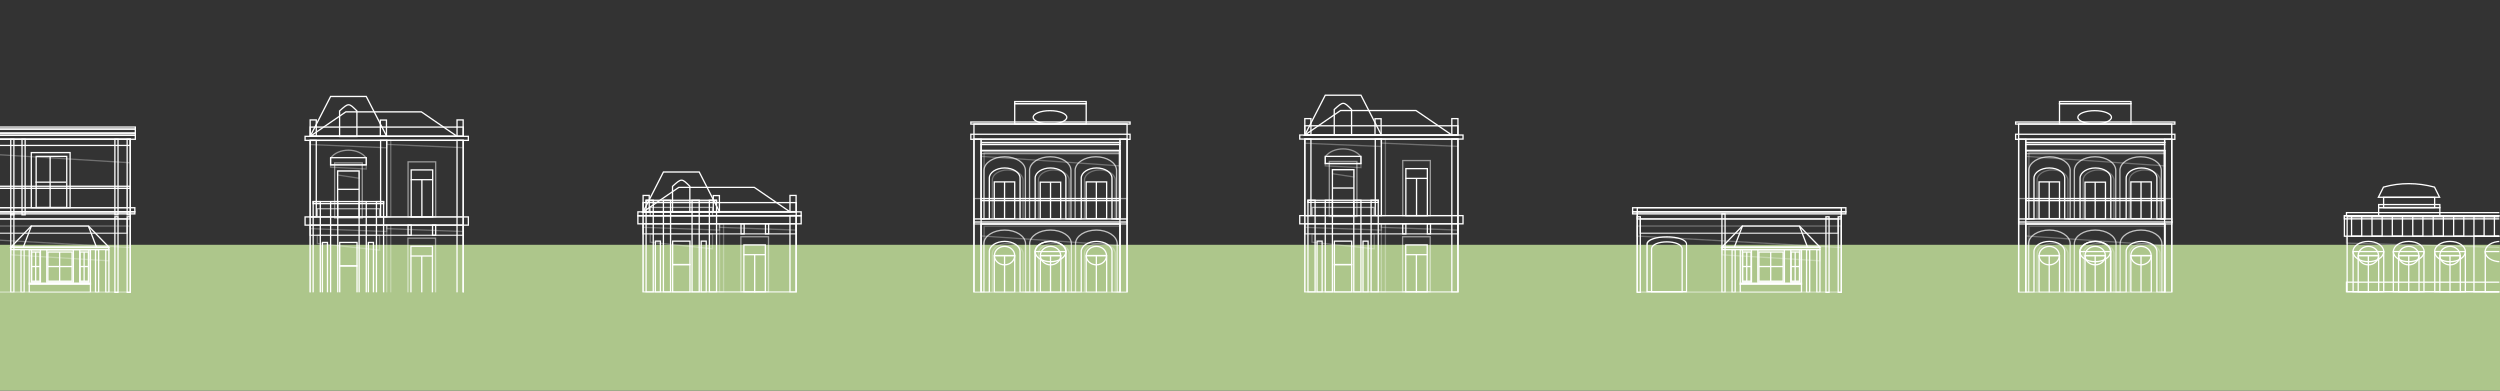 <?xml version="1.0" encoding="utf-8"?>
<!-- Generator: Adobe Illustrator 23.1.0, SVG Export Plug-In . SVG Version: 6.00 Build 0)  -->
<svg version="1.1" id="Layer_1" xmlns="http://www.w3.org/2000/svg" xmlns:xlink="http://www.w3.org/1999/xlink" x="0px" y="0px"
	 viewBox="0 0 1920 300" enable-background="new 0 0 1920 300" xml:space="preserve">
<rect x="0" y="0" width="1920" height="300" fill="#333333" stroke="none"/>
<rect x="0" y="188" fill="#ADC68B" width="1920" height="112"/>
<g>
	<defs>
		<rect id="SVGID_1_" x="0" y="-175.5" width="1919.5" height="400"/>
	</defs>
	<clipPath id="SVGID_2_">
		<use xlink:href="#SVGID_1_"  overflow="visible"/>
	</clipPath>
	<g clip-path="url(#SVGID_2_)">
		<rect x="748" y="107" fill="none" stroke="#FFFFFF" stroke-miterlimit="10" width="117.6" height="117.6"/>
		<path opacity="0.3" fill="none" stroke="#FFFFFF" stroke-miterlimit="10" d="M860.1,168.1v-50.9H755.8v50.9h6.3v-29.8
			c0-4.3,5.3-7.8,11.8-7.8c6.5,0,11.8,3.5,11.8,7.8v29.8h11.8v-29.8c0-4.3,5.3-7.8,11.8-7.8s11.8,3.5,11.8,7.8v29.8h11.8v-29.8
			c0-4.3,5.3-7.8,11.8-7.8s11.8,3.5,11.8,7.8v29.8H860.1z"/>
		<path fill="none" stroke="#FFFFFF" stroke-miterlimit="10" d="M753.5,115.6v52.5h6.3v-31.3c0-4.3,5.3-7.8,11.8-7.8
			s11.8,3.5,11.8,7.8v31.3H795v-31.3c0-4.3,5.3-7.8,11.8-7.8s11.8,3.5,11.8,7.8v31.3h11.8v-31.3c0-4.3,5.3-7.8,11.8-7.8
			c6.5,0,11.8,3.5,11.8,7.8v31.3h6.3v-52.5H753.5z"/>
		<g>
			<rect x="795" y="193.2" fill="none" stroke="#FFFFFF" stroke-miterlimit="10" width="23.5" height="31.3"/>
			<ellipse fill="none" stroke="#FFFFFF" stroke-miterlimit="10" cx="806.8" cy="193.2" rx="11.8" ry="7.8"/>
			<g>
				<rect x="799" y="196.3" fill="none" stroke="#FFFFFF" stroke-miterlimit="10" width="15.7" height="28.2"/>
				<ellipse fill="none" stroke="#FFFFFF" stroke-miterlimit="10" cx="806.8" cy="196.3" rx="7.8" ry="7.1"/>
				<line fill="none" stroke="#FFFFFF" stroke-miterlimit="10" x1="799" y1="196.3" x2="814.6" y2="196.3"/>
				<line fill="none" stroke="#FFFFFF" stroke-miterlimit="10" x1="806.8" y1="196.7" x2="806.8" y2="224.6"/>
			</g>
		</g>
		<rect x="748" y="107" fill="none" stroke="#FFFFFF" stroke-miterlimit="10" width="5.5" height="117.6"/>
		<rect x="860.1" y="107" fill="none" stroke="#FFFFFF" stroke-miterlimit="10" width="5.5" height="117.6"/>
		<rect x="748" y="168.1" opacity="0.8" fill="none" stroke="#FFFFFF" stroke-miterlimit="10" width="117.6" height="3.9"/>
		<line fill="none" stroke="#FFFFFF" stroke-miterlimit="10" x1="748" y1="170.5" x2="866.3" y2="170.5"/>
		<g>
			<rect x="753.5" y="107.1" opacity="0.8" fill="none" stroke="#FFFFFF" stroke-miterlimit="10" width="106.7" height="3.9"/>
			<line fill="none" stroke="#FFFFFF" stroke-miterlimit="10" x1="753.5" y1="109.4" x2="860.8" y2="109.4"/>
		</g>
		<path opacity="0.3" fill="none" stroke="#FFFFFF" stroke-miterlimit="10" d="M860.1,224.6v-50.9H755.8v50.9h6.3v-29.8
			c0-4.3,5.3-7.8,11.8-7.8c6.5,0,11.8,3.5,11.8,7.8v29.8h11.8v-29.8c0-4.3,5.3-7.8,11.8-7.8s11.8,3.5,11.8,7.8v29.8h11.8v-29.8
			c0-4.3,5.3-7.8,11.8-7.8s11.8,3.5,11.8,7.8v29.8H860.1z"/>
		<g>
			<rect x="834.2" y="196.3" fill="none" stroke="#FFFFFF" stroke-miterlimit="10" width="15.7" height="28.2"/>
			<ellipse fill="none" stroke="#FFFFFF" stroke-miterlimit="10" cx="842" cy="196.3" rx="7.8" ry="7.1"/>
			<line fill="none" stroke="#FFFFFF" stroke-miterlimit="10" x1="834.2" y1="196.3" x2="849.8" y2="196.3"/>
			<line fill="none" stroke="#FFFFFF" stroke-miterlimit="10" x1="842" y1="196.7" x2="842" y2="224.6"/>
		</g>
		<path fill="none" stroke="#FFFFFF" stroke-miterlimit="10" d="M753.5,172v52.5h6.3v-31.3c0-4.3,5.3-7.8,11.8-7.8
			s11.8,3.5,11.8,7.8v31.3H795v-31.3c0-4.3,5.3-7.8,11.8-7.8s11.8,3.5,11.8,7.8v31.3h11.8v-31.3c0-4.3,5.3-7.8,11.8-7.8
			c6.5,0,11.8,3.5,11.8,7.8v31.3h6.3V172H753.5z"/>
		<polygon opacity="0.3" fill="none" stroke="#FFFFFF" stroke-miterlimit="10" points="860.1,188.5 753.5,181.2 753.5,172 
			860.1,172 		"/>
		<polygon opacity="0.3" fill="none" stroke="#FFFFFF" stroke-miterlimit="10" points="860.1,127.4 753.5,120.1 753.5,110.9 
			860.1,110.9 		"/>
		<path opacity="0.7" fill="none" stroke="#FFFFFF" stroke-miterlimit="10" d="M753.5,172v52.5h2.1v-37.6h0
			c0.3-5.7,7.3-10.2,16-10.2s15.7,4.5,16,10.2h0v37.6h3.2v-37.6h0c0.3-5.7,7.3-10.2,16-10.2s15.7,4.5,16,10.2h0v37.6h3.2v-37.6h0
			c0.3-5.7,7.3-10.2,16-10.2c8.6,0,15.7,4.5,16,10.2h0v37.6h2.1V172H753.5z"/>
		<g>
			<rect x="763.6" y="196.3" fill="none" stroke="#FFFFFF" stroke-miterlimit="10" width="15.7" height="28.2"/>
			<ellipse fill="none" stroke="#FFFFFF" stroke-miterlimit="10" cx="771.5" cy="196.3" rx="7.8" ry="7.1"/>
			<line fill="none" stroke="#FFFFFF" stroke-miterlimit="10" x1="763.6" y1="196.3" x2="779.3" y2="196.3"/>
			<line fill="none" stroke="#FFFFFF" stroke-miterlimit="10" x1="771.5" y1="196.7" x2="771.5" y2="224.6"/>
		</g>
		<g>
			<rect x="798.9" y="139.9" fill="none" stroke="#FFFFFF" stroke-miterlimit="10" width="15.7" height="28.2"/>
			<line fill="none" stroke="#FFFFFF" stroke-miterlimit="10" x1="806.8" y1="139.9" x2="806.8" y2="168.1"/>
		</g>
		<g>
			<rect x="834.2" y="139.7" fill="none" stroke="#FFFFFF" stroke-miterlimit="10" width="15.7" height="28.2"/>
			<line fill="none" stroke="#FFFFFF" stroke-miterlimit="10" x1="842" y1="139.7" x2="842" y2="167.9"/>
		</g>
		<g>
			<rect x="763.6" y="139.7" fill="none" stroke="#FFFFFF" stroke-miterlimit="10" width="15.7" height="28.2"/>
			<line fill="none" stroke="#FFFFFF" stroke-miterlimit="10" x1="771.5" y1="139.7" x2="771.5" y2="167.9"/>
		</g>
		<rect x="748" y="152.5" opacity="0.5" fill="none" stroke="#FFFFFF" stroke-miterlimit="10" width="117.6" height="15.7"/>
		<path fill="none" stroke="#FFFFFF" stroke-miterlimit="10" d="M807.5,166.2"/>
		<rect x="753.5" y="152.5" fill="none" stroke="#FFFFFF" stroke-miterlimit="10" width="106.6" height="1.6"/>
		<rect x="753.5" y="110.9" fill="none" stroke="#FFFFFF" stroke-miterlimit="10" width="106.6" height="4.7"/>
		<path opacity="0.7" fill="none" stroke="#FFFFFF" stroke-miterlimit="10" d="M753.6,115.7v52.5h2.1v-37.6h0
			c0.3-5.7,7.3-10.2,15.9-10.2c8.6,0,15.6,4.5,15.9,10.2h0v37.6h3.2v-37.6h0c0.3-5.7,7.3-10.2,15.9-10.2s15.6,4.5,15.9,10.2h0v37.6
			h3.2v-37.6h0c0.3-5.7,7.3-10.2,15.9-10.2c8.6,0,15.6,4.5,15.9,10.2h0v37.6h2.1v-52.5H753.6z"/>
		<rect x="753.5" y="115.6" opacity="0.5" fill="none" stroke="#FFFFFF" stroke-miterlimit="10" width="106.6" height="2.4"/>
		<rect x="748" y="95.2" fill="none" stroke="#FFFFFF" stroke-miterlimit="10" width="117.6" height="11.8"/>
		<rect x="745.6" y="103.1" fill="none" stroke="#FFFFFF" stroke-miterlimit="10" width="122.3" height="3.9"/>
		<rect x="745.6" y="93.7" fill="none" stroke="#FFFFFF" stroke-miterlimit="10" width="122.3" height="1.6"/>
		<g>
			<rect x="779.3" y="79.6" fill="none" stroke="#FFFFFF" stroke-miterlimit="10" width="54.9" height="15.7"/>
			<rect x="779.3" y="78" fill="none" stroke="#FFFFFF" stroke-miterlimit="10" width="54.9" height="1.6"/>
		</g>
		<ellipse fill="none" stroke="#FFFFFF" stroke-miterlimit="10" cx="806.4" cy="90.1" rx="12.9" ry="5.1"/>
	</g>
	<g clip-path="url(#SVGID_2_)">
		
			<rect x="-59.8" y="103.9" transform="matrix(-1 -4.489887e-11 4.489887e-11 -1 44.142 210.857)" fill="none" stroke="#FFFFFF" stroke-miterlimit="10" width="163.8" height="3.1"/>
		
			<rect x="-56.7" y="107" transform="matrix(-1 -4.491175e-11 4.491175e-11 -1 43.358 331.548)" fill="none" stroke="#FFFFFF" stroke-miterlimit="10" width="156.7" height="117.6"/>
		
			<rect x="-59.8" y="102.3" transform="matrix(-1 -4.489887e-11 4.489887e-11 -1 44.142 206.155)" fill="none" stroke="#FFFFFF" stroke-miterlimit="10" width="163.8" height="1.6"/>
		
			<rect x="-59.8" y="99.2" transform="matrix(-1 -4.489887e-11 4.489887e-11 -1 44.142 201.453)" fill="none" stroke="#FFFFFF" stroke-miterlimit="10" width="163.8" height="3.1"/>
		
			<rect x="-59.8" y="97.6" transform="matrix(-1 -4.489887e-11 4.489887e-11 -1 44.142 196.751)" fill="none" stroke="#FFFFFF" stroke-miterlimit="10" width="163.8" height="1.6"/>
		<g>
			<path fill="#FFFFFF" d="M-34,182.4c8.4,0,14.7,2.2,14.7,5.1v36h-29.3v-36C-48.6,184.7-42.3,182.4-34,182.4 M-34,181.4
				c-7.8,0-15.7,2-15.7,6.1v37h31.3v-37C-18.3,183.5-26.1,181.4-34,181.4L-34,181.4z"/>
		</g>
		<path fill="none" stroke="#FFFFFF" stroke-miterlimit="10" d="M-22.2,191.3c0-7.4-23.5-7.4-23.5,0v33.3h23.5V191.3z"/>
		<polygon opacity="0.3" fill="none" stroke="#FFFFFF" stroke-miterlimit="10" points="100,190.1 -56.7,181.3 -56.7,173.6 
			100,173.6 		"/>
		
			<rect x="22.5" y="191.6" transform="matrix(-1 -4.483448e-11 4.483448e-11 -1 91.948 416.188)" fill="none" stroke="#FFFFFF" stroke-miterlimit="10" width="47" height="32.9"/>
		
			<rect x="24" y="191.7" transform="matrix(-1 -4.478075e-11 4.478075e-11 -1 55.047 408.451)" fill="none" stroke="#FFFFFF" stroke-miterlimit="10" width="7" height="25"/>
		
			<rect x="24.3" y="193.5" transform="matrix(-1 -4.560009e-11 4.560009e-11 -1 55.024 409.46)" fill="none" stroke="#FFFFFF" stroke-miterlimit="10" width="6.4" height="22.4"/>
		<line fill="none" stroke="#FFFFFF" stroke-miterlimit="10" x1="30.7" y1="204.7" x2="24.3" y2="204.7"/>
		<line fill="none" stroke="#FFFFFF" stroke-miterlimit="10" x1="27.4" y1="193.5" x2="27.4" y2="215.9"/>
		
			<rect x="61.2" y="191.7" transform="matrix(-1 -4.504098e-11 4.504098e-11 -1 129.432 408.451)" fill="none" stroke="#FFFFFF" stroke-miterlimit="10" width="7" height="25"/>
		
			<rect x="61.5" y="193.5" transform="matrix(-1 -4.531498e-11 4.531498e-11 -1 129.41 409.46)" fill="none" stroke="#FFFFFF" stroke-miterlimit="10" width="6.4" height="22.4"/>
		<line fill="none" stroke="#FFFFFF" stroke-miterlimit="10" x1="67.9" y1="204.7" x2="61.5" y2="204.7"/>
		<line fill="none" stroke="#FFFFFF" stroke-miterlimit="10" x1="64.6" y1="193.5" x2="64.6" y2="215.9"/>
		
			<rect x="35.9" y="191.7" transform="matrix(-1 -4.499213e-11 4.499213e-11 -1 92.24 408.451)" fill="none" stroke="#FFFFFF" stroke-miterlimit="10" width="20.4" height="25"/>
		
			<rect x="36.8" y="193.5" transform="matrix(-1 -4.465862e-11 4.465862e-11 -1 92.173 409.46)" fill="none" stroke="#FFFFFF" stroke-miterlimit="10" width="18.6" height="22.4"/>
		<line fill="none" stroke="#FFFFFF" stroke-miterlimit="10" x1="55.4" y1="204.7" x2="36.8" y2="204.7"/>
		<line fill="none" stroke="#FFFFFF" stroke-miterlimit="10" x1="45.8" y1="193.5" x2="45.8" y2="215.9"/>
		
			<rect x="-56.7" y="166.6" transform="matrix(-1 -4.642032e-11 4.642032e-11 -1 -111.032 391.11)" fill="none" stroke="#FFFFFF" stroke-miterlimit="10" width="2.4" height="58"/>
		<polygon opacity="0.3" fill="none" stroke="#FFFFFF" stroke-miterlimit="10" points="83.6,200.3 8.4,195.7 8.4,191.6 83.6,191.6 
					"/>
		
			<rect x="81.2" y="191.6" transform="matrix(-1 -4.642032e-11 4.642032e-11 -1 164.833 416.188)" fill="none" stroke="#FFFFFF" stroke-miterlimit="10" width="2.4" height="32.9"/>
		
			<rect x="73.4" y="191.6" transform="matrix(-1 -4.642032e-11 4.642032e-11 -1 149.158 416.188)" fill="none" stroke="#FFFFFF" stroke-miterlimit="10" width="2.4" height="32.9"/>
		
			<rect x="16.2" y="191.6" transform="matrix(-1 -4.409951e-11 4.409951e-11 -1 34.737 416.188)" fill="none" stroke="#FFFFFF" stroke-miterlimit="10" width="2.4" height="32.9"/>
		
			<rect x="8.4" y="164.2" transform="matrix(-1 -4.332546e-11 4.332546e-11 -1 19.063 388.758)" fill="none" stroke="#FFFFFF" stroke-miterlimit="10" width="2.4" height="60.3"/>
		
			<rect x="88.3" y="166.6" transform="matrix(-1 -4.332546e-11 4.332546e-11 -1 178.939 391.11)" fill="none" stroke="#FFFFFF" stroke-miterlimit="10" width="2.4" height="58"/>
		
			<rect x="-47.4" y="117.2" transform="matrix(-1 -4.489354e-11 4.489354e-11 -1 -64.96 276.689)" fill="none" stroke="#FFFFFF" stroke-miterlimit="10" width="29.8" height="42.3"/>
		
			<rect x="-44.2" y="120.3" transform="matrix(-1 -4.487312e-11 4.487312e-11 -1 -64.96 279.823)" fill="none" stroke="#FFFFFF" stroke-miterlimit="10" width="23.5" height="39.2"/>
		<line fill="none" stroke="#FFFFFF" stroke-miterlimit="10" x1="-20.7" y1="139.9" x2="-44.2" y2="139.9"/>
		<line fill="none" stroke="#FFFFFF" stroke-miterlimit="10" x1="-32.9" y1="120.3" x2="-32.9" y2="159.5"/>
		
			<rect x="-54.3" y="168.1" transform="matrix(-1 -4.490109e-11 4.490109e-11 -1 43.358 347.222)" opacity="0.8" fill="none" stroke="#FFFFFF" stroke-miterlimit="10" width="152" height="11"/>
		<polygon fill="none" stroke="#FFFFFF" stroke-miterlimit="10" points="8.4,189.8 83.6,189.8 67.9,173.6 24,173.6 		"/>
		
			<rect x="8.4" y="189.8" transform="matrix(-1 -4.489710e-11 4.489710e-11 -1 91.948 381.47)" fill="none" stroke="#FFFFFF" stroke-miterlimit="10" width="75.2" height="1.8"/>
		
			<rect x="24" y="117.2" transform="matrix(-1 -4.489354e-11 4.489354e-11 -1 77.841 276.689)" fill="none" stroke="#FFFFFF" stroke-miterlimit="10" width="29.8" height="42.3"/>
		
			<rect x="27.7" y="120.2" transform="matrix(-1 -4.487312e-11 4.487312e-11 -1 78.967 279.523)" fill="none" stroke="#FFFFFF" stroke-miterlimit="10" width="23.5" height="39.2"/>
		<line fill="none" stroke="#FFFFFF" stroke-miterlimit="10" x1="50.7" y1="139.9" x2="27.2" y2="139.9"/>
		<line fill="none" stroke="#FFFFFF" stroke-miterlimit="10" x1="38.5" y1="120.3" x2="38.5" y2="159.5"/>
		<polygon opacity="0.3" fill="none" stroke="#FFFFFF" stroke-miterlimit="10" points="100,125 -56.7,115.4 -56.7,107 100,107 		"/>
		
			<rect x="-56.7" y="107" transform="matrix(-1 -4.491175e-11 4.491175e-11 -1 43.358 218.694)" fill="none" stroke="#FFFFFF" stroke-miterlimit="10" width="156.7" height="4.7"/>
		
			<rect x="-54.3" y="144.6" transform="matrix(-1 -4.491308e-11 4.491308e-11 -1 43.358 304.118)" opacity="0.5" fill="none" stroke="#FFFFFF" stroke-miterlimit="10" width="152" height="14.9"/>
		
			<rect x="-55.9" y="143" transform="matrix(-1 -4.489266e-11 4.489266e-11 -1 44.142 287.661)" fill="none" stroke="#FFFFFF" stroke-miterlimit="10" width="156" height="1.6"/>
		
			<rect x="22.5" y="217.5" transform="matrix(-1 -4.483448e-11 4.483448e-11 -1 91.948 435.781)" fill="none" stroke="#FFFFFF" stroke-miterlimit="10" width="47" height="0.8"/>
		<line fill="none" stroke="#FFFFFF" stroke-miterlimit="10" x1="74.2" y1="190.1" x2="67.9" y2="173.6"/>
		<line fill="none" stroke="#FFFFFF" stroke-miterlimit="10" x1="17.9" y1="189.8" x2="24.2" y2="173.3"/>
		<g>
			
				<rect x="97.7" y="107" transform="matrix(-1 -4.255186e-11 4.255186e-11 -1 197.748 271.986)" fill="none" stroke="#FFFFFF" stroke-miterlimit="10" width="2.4" height="58"/>
			
				<rect x="97.7" y="166.6" transform="matrix(-1 -4.332546e-11 4.332546e-11 -1 197.748 391.11)" fill="none" stroke="#FFFFFF" stroke-miterlimit="10" width="2.4" height="58"/>
		</g>
		
			<rect x="88.3" y="107" transform="matrix(-1 -4.255186e-11 4.255186e-11 -1 178.939 271.986)" fill="none" stroke="#FFFFFF" stroke-miterlimit="10" width="2.4" height="58"/>
		
			<rect x="17" y="107" transform="matrix(-1 -4.642032e-11 4.642032e-11 -1 36.305 271.986)" fill="none" stroke="#FFFFFF" stroke-miterlimit="10" width="2.4" height="58"/>
		
			<rect x="8.4" y="107" transform="matrix(-1 -4.332546e-11 4.332546e-11 -1 19.063 271.986)" fill="none" stroke="#FFFFFF" stroke-miterlimit="10" width="2.4" height="58"/>
		
			<rect x="-56.7" y="107" transform="matrix(-1 -4.642032e-11 4.642032e-11 -1 -111.032 271.986)" fill="none" stroke="#FFFFFF" stroke-miterlimit="10" width="2.4" height="58"/>
		
			<rect x="-56.7" y="162.6" transform="matrix(-1 -4.490021e-11 4.490021e-11 -1 43.358 330.764)" fill="none" stroke="#FFFFFF" stroke-miterlimit="10" width="156.7" height="5.5"/>
		
			<rect x="-60.2" y="159.5" transform="matrix(-1 -4.487667e-11 4.487667e-11 -1 43.358 322.144)" fill="none" stroke="#FFFFFF" stroke-miterlimit="10" width="163.8" height="3.1"/>
		
			<rect x="-60.2" y="162.6" transform="matrix(-1 -4.487667e-11 4.487667e-11 -1 43.358 326.846)" fill="none" stroke="#FFFFFF" stroke-miterlimit="10" width="163.8" height="1.6"/>
	</g>
	<g clip-path="url(#SVGID_2_)">
		<polygon fill="none" stroke="#FFFFFF" stroke-miterlimit="10" points="579.3,143.9 521.3,143.9 493.9,162.7 606.7,162.7 		"/>
		<polygon fill="none" stroke="#FFFFFF" stroke-miterlimit="10" points="537,132.1 509.5,132.1 493.9,162.7 552.6,162.7 		"/>
		<rect x="493.9" y="162.5" fill="none" stroke="#FFFFFF" stroke-miterlimit="10" width="117.6" height="61.9"/>
		<rect x="493.9" y="165.6" opacity="0.5" fill="none" stroke="#FFFFFF" stroke-miterlimit="10" width="117.6" height="58.8"/>
		<rect x="606.7" y="165.5" fill="none" stroke="#FFFFFF" stroke-miterlimit="10" width="4.7" height="58.9"/>
		<rect x="489.9" y="165.6" fill="none" stroke="#FFFFFF" stroke-miterlimit="10" width="125.4" height="6.3"/>
		<rect x="493.9" y="171.8" opacity="0.8" fill="none" stroke="#FFFFFF" stroke-miterlimit="10" width="117.6" height="7.8"/>
		<rect x="503.3" y="185.2" fill="none" stroke="#FFFFFF" stroke-miterlimit="10" width="3.9" height="39.2"/>
		<polygon opacity="0.3" fill="none" stroke="#FFFFFF" stroke-miterlimit="10" points="552.6,176.7 493.9,174.6 493.9,171.8 
			552.6,171.8 		"/>
		<rect x="489.9" y="162.7" fill="none" stroke="#FFFFFF" stroke-miterlimit="10" width="125.4" height="3.1"/>
		<rect x="496.2" y="153.8" fill="none" stroke="#FFFFFF" stroke-miterlimit="10" width="54.1" height="1.6"/>
		<polygon opacity="0.3" fill="none" stroke="#FFFFFF" stroke-miterlimit="10" points="611.4,176.7 552.6,174.6 552.6,171.8 
			611.4,171.8 		"/>
		<rect x="552.6" y="171.8" opacity="0.3" fill="none" stroke="#FFFFFF" stroke-miterlimit="10" width="3.1" height="52.5"/>
		<rect x="538.5" y="185.2" fill="none" stroke="#FFFFFF" stroke-miterlimit="10" width="3.9" height="39.2"/>
		<rect x="499.4" y="159.3" opacity="0.6" fill="none" stroke="#FFFFFF" stroke-miterlimit="10" width="47.8" height="6.3"/>
		<rect x="516.6" y="203.2" fill="none" stroke="#FFFFFF" stroke-miterlimit="10" width="13.3" height="21.2"/>
		<rect x="516.6" y="185.2" fill="none" stroke="#FFFFFF" stroke-miterlimit="10" width="13.3" height="18"/>
		<polygon opacity="0.3" fill="none" stroke="#FFFFFF" stroke-miterlimit="10" points="547.2,191.1 499.4,186 499.4,179.7 
			547.2,179.7 		"/>
		<rect x="496.2" y="153.8" fill="none" stroke="#FFFFFF" stroke-miterlimit="10" width="5.5" height="70.5"/>
		<rect x="509.5" y="153.8" fill="none" stroke="#FFFFFF" stroke-miterlimit="10" width="5.5" height="70.5"/>
		<rect x="531.5" y="153.8" fill="none" stroke="#FFFFFF" stroke-miterlimit="10" width="5.5" height="70.5"/>
		<rect x="544.8" y="153.8" fill="none" stroke="#FFFFFF" stroke-miterlimit="10" width="5.5" height="70.5"/>
		<g>
			<rect x="569" y="181.8" opacity="0.5" fill="none" stroke="#FFFFFF" stroke-miterlimit="10" width="21.2" height="42.3"/>
			<rect x="571.3" y="188.1" fill="none" stroke="#FFFFFF" stroke-miterlimit="10" width="16.5" height="36.1"/>
			<line fill="none" stroke="#FFFFFF" stroke-miterlimit="10" x1="570.9" y1="195.6" x2="588.2" y2="195.6"/>
			<line fill="none" stroke="#FFFFFF" stroke-miterlimit="10" x1="579.6" y1="195.6" x2="579.6" y2="224.6"/>
		</g>
		<rect x="569.1" y="171.8" fill="none" stroke="#FFFFFF" stroke-miterlimit="10" width="2.4" height="7.8"/>
		<rect x="587.9" y="171.8" fill="none" stroke="#FFFFFF" stroke-miterlimit="10" width="2.4" height="7.8"/>
		<rect x="493.9" y="155.6" fill="none" stroke="#FFFFFF" stroke-miterlimit="10" width="117.6" height="7.1"/>
		<path fill="none" stroke="#FFFFFF" stroke-miterlimit="10" d="M529.8,143.1c-6.3-6.3-6.3-6.3-13.3,0v19.6h13.3V143.1z"/>
		<rect x="493.9" y="150.1" fill="none" stroke="#FFFFFF" stroke-miterlimit="10" width="4.7" height="12.5"/>
		<rect x="547.8" y="150.2" fill="none" stroke="#FFFFFF" stroke-miterlimit="10" width="4.7" height="12.5"/>
		<rect x="606.7" y="150.1" fill="none" stroke="#FFFFFF" stroke-miterlimit="10" width="4.7" height="12.5"/>
	</g>
	<g clip-path="url(#SVGID_2_)">
		<rect x="1550.3" y="107" fill="none" stroke="#FFFFFF" stroke-miterlimit="10" width="117.6" height="117.6"/>
		<path opacity="0.3" fill="none" stroke="#FFFFFF" stroke-miterlimit="10" d="M1662.4,168.1v-50.9h-104.2v50.9h6.3v-29.8
			c0-4.3,5.3-7.8,11.8-7.8s11.8,3.5,11.8,7.8v29.8h11.8v-29.8c0-4.3,5.3-7.8,11.8-7.8s11.8,3.5,11.8,7.8v29.8h11.8v-29.8
			c0-4.3,5.3-7.8,11.8-7.8s11.8,3.5,11.8,7.8v29.8H1662.4z"/>
		<path fill="none" stroke="#FFFFFF" stroke-miterlimit="10" d="M1555.8,115.6v52.5h6.3v-31.3c0-4.3,5.3-7.8,11.8-7.8
			c6.5,0,11.8,3.5,11.8,7.8v31.3h11.8v-31.3c0-4.3,5.3-7.8,11.8-7.8c6.5,0,11.8,3.5,11.8,7.8v31.3h11.8v-31.3
			c0-4.3,5.3-7.8,11.8-7.8c6.5,0,11.8,3.5,11.8,7.8v31.3h6.3v-52.5H1555.8z"/>
		<g>
			<rect x="1597.4" y="193.2" fill="none" stroke="#FFFFFF" stroke-miterlimit="10" width="23.5" height="31.3"/>
			<ellipse fill="none" stroke="#FFFFFF" stroke-miterlimit="10" cx="1609.1" cy="193.2" rx="11.8" ry="7.8"/>
			<g>
				<rect x="1601.3" y="196.3" fill="none" stroke="#FFFFFF" stroke-miterlimit="10" width="15.7" height="28.2"/>
				<ellipse fill="none" stroke="#FFFFFF" stroke-miterlimit="10" cx="1609.1" cy="196.3" rx="7.8" ry="7.1"/>
				<line fill="none" stroke="#FFFFFF" stroke-miterlimit="10" x1="1601.3" y1="196.3" x2="1617" y2="196.3"/>
				<line fill="none" stroke="#FFFFFF" stroke-miterlimit="10" x1="1609.1" y1="196.7" x2="1609.1" y2="224.6"/>
			</g>
		</g>
		<rect x="1550.3" y="107" fill="none" stroke="#FFFFFF" stroke-miterlimit="10" width="5.5" height="117.6"/>
		<rect x="1662.4" y="107" fill="none" stroke="#FFFFFF" stroke-miterlimit="10" width="5.5" height="117.6"/>
		<rect x="1550.3" y="168.1" opacity="0.8" fill="none" stroke="#FFFFFF" stroke-miterlimit="10" width="117.6" height="3.9"/>
		<line fill="none" stroke="#FFFFFF" stroke-miterlimit="10" x1="1550.3" y1="170.5" x2="1668.7" y2="170.5"/>
		<g>
			<rect x="1555.8" y="107.1" opacity="0.8" fill="none" stroke="#FFFFFF" stroke-miterlimit="10" width="106.7" height="3.9"/>
			<line fill="none" stroke="#FFFFFF" stroke-miterlimit="10" x1="1555.8" y1="109.4" x2="1663.2" y2="109.4"/>
		</g>
		<path opacity="0.3" fill="none" stroke="#FFFFFF" stroke-miterlimit="10" d="M1662.4,224.6v-50.9h-104.2v50.9h6.3v-29.8
			c0-4.3,5.3-7.8,11.8-7.8s11.8,3.5,11.8,7.8v29.8h11.8v-29.8c0-4.3,5.3-7.8,11.8-7.8s11.8,3.5,11.8,7.8v29.8h11.8v-29.8
			c0-4.3,5.3-7.8,11.8-7.8s11.8,3.5,11.8,7.8v29.8H1662.4z"/>
		<g>
			<rect x="1636.5" y="196.3" fill="none" stroke="#FFFFFF" stroke-miterlimit="10" width="15.7" height="28.2"/>
			<ellipse fill="none" stroke="#FFFFFF" stroke-miterlimit="10" cx="1644.3" cy="196.3" rx="7.8" ry="7.1"/>
			<line fill="none" stroke="#FFFFFF" stroke-miterlimit="10" x1="1636.5" y1="196.3" x2="1652.2" y2="196.3"/>
			<line fill="none" stroke="#FFFFFF" stroke-miterlimit="10" x1="1644.3" y1="196.7" x2="1644.3" y2="224.6"/>
		</g>
		<path fill="none" stroke="#FFFFFF" stroke-miterlimit="10" d="M1555.8,172v52.5h6.3v-31.3c0-4.3,5.3-7.8,11.8-7.8
			c6.5,0,11.8,3.5,11.8,7.8v31.3h11.8v-31.3c0-4.3,5.3-7.8,11.8-7.8c6.5,0,11.8,3.5,11.8,7.8v31.3h11.8v-31.3
			c0-4.3,5.3-7.8,11.8-7.8c6.5,0,11.8,3.5,11.8,7.8v31.3h6.3V172H1555.8z"/>
		<polygon opacity="0.3" fill="none" stroke="#FFFFFF" stroke-miterlimit="10" points="1662.4,188.5 1555.8,181.2 1555.8,172 
			1662.4,172 		"/>
		<polygon opacity="0.3" fill="none" stroke="#FFFFFF" stroke-miterlimit="10" points="1662.4,127.4 1555.8,120.1 1555.8,110.9 
			1662.4,110.9 		"/>
		<path opacity="0.7" fill="none" stroke="#FFFFFF" stroke-miterlimit="10" d="M1555.8,172v52.5h2.1v-37.6h0
			c0.3-5.7,7.3-10.2,16-10.2s15.7,4.5,16,10.2h0v37.6h3.2v-37.6h0c0.3-5.7,7.3-10.2,16-10.2s15.7,4.5,16,10.2h0v37.6h3.2v-37.6h0
			c0.3-5.7,7.3-10.2,16-10.2s15.7,4.5,16,10.2h0v37.6h2.1V172H1555.8z"/>
		<g>
			<rect x="1566" y="196.3" fill="none" stroke="#FFFFFF" stroke-miterlimit="10" width="15.7" height="28.2"/>
			<ellipse fill="none" stroke="#FFFFFF" stroke-miterlimit="10" cx="1573.8" cy="196.3" rx="7.8" ry="7.1"/>
			<line fill="none" stroke="#FFFFFF" stroke-miterlimit="10" x1="1566" y1="196.3" x2="1581.6" y2="196.3"/>
			<line fill="none" stroke="#FFFFFF" stroke-miterlimit="10" x1="1573.8" y1="196.7" x2="1573.8" y2="224.6"/>
		</g>
		<g>
			<rect x="1601.3" y="139.9" fill="none" stroke="#FFFFFF" stroke-miterlimit="10" width="15.7" height="28.2"/>
			<line fill="none" stroke="#FFFFFF" stroke-miterlimit="10" x1="1609.1" y1="139.9" x2="1609.1" y2="168.1"/>
		</g>
		<g>
			<rect x="1636.5" y="139.7" fill="none" stroke="#FFFFFF" stroke-miterlimit="10" width="15.7" height="28.2"/>
			<line fill="none" stroke="#FFFFFF" stroke-miterlimit="10" x1="1644.3" y1="139.7" x2="1644.3" y2="167.9"/>
		</g>
		<g>
			<rect x="1566" y="139.7" fill="none" stroke="#FFFFFF" stroke-miterlimit="10" width="15.7" height="28.2"/>
			<line fill="none" stroke="#FFFFFF" stroke-miterlimit="10" x1="1573.8" y1="139.7" x2="1573.8" y2="167.9"/>
		</g>
		<rect x="1550.3" y="152.5" opacity="0.5" fill="none" stroke="#FFFFFF" stroke-miterlimit="10" width="117.6" height="15.7"/>
		<path fill="none" stroke="#FFFFFF" stroke-miterlimit="10" d="M1609.9,166.2"/>
		<rect x="1555.8" y="152.5" fill="none" stroke="#FFFFFF" stroke-miterlimit="10" width="106.6" height="1.6"/>
		<rect x="1555.8" y="110.9" fill="none" stroke="#FFFFFF" stroke-miterlimit="10" width="106.6" height="4.7"/>
		<path opacity="0.7" fill="none" stroke="#FFFFFF" stroke-miterlimit="10" d="M1556,115.7v52.5h2.1v-37.6h0
			c0.3-5.7,7.3-10.2,15.9-10.2s15.6,4.5,15.9,10.2h0v37.6h3.2v-37.6h0c0.3-5.7,7.3-10.2,15.9-10.2c8.6,0,15.6,4.5,15.9,10.2h0v37.6
			h3.2v-37.6h0c0.3-5.7,7.3-10.2,15.9-10.2s15.6,4.5,15.9,10.2h0v37.6h2.1v-52.5H1556z"/>
		<rect x="1555.8" y="115.6" opacity="0.5" fill="none" stroke="#FFFFFF" stroke-miterlimit="10" width="106.6" height="2.4"/>
		<rect x="1550.3" y="95.2" fill="none" stroke="#FFFFFF" stroke-miterlimit="10" width="117.6" height="11.8"/>
		<rect x="1548" y="103.1" fill="none" stroke="#FFFFFF" stroke-miterlimit="10" width="122.3" height="3.9"/>
		<rect x="1548" y="93.7" fill="none" stroke="#FFFFFF" stroke-miterlimit="10" width="122.3" height="1.6"/>
		<g>
			<rect x="1581.7" y="79.6" fill="none" stroke="#FFFFFF" stroke-miterlimit="10" width="54.9" height="15.7"/>
			<rect x="1581.7" y="78" fill="none" stroke="#FFFFFF" stroke-miterlimit="10" width="54.9" height="1.6"/>
		</g>
		<ellipse fill="none" stroke="#FFFFFF" stroke-miterlimit="10" cx="1608.7" cy="90.1" rx="12.9" ry="5.1"/>
	</g>
	<g clip-path="url(#SVGID_2_)">
		<polygon fill="none" stroke="#FFFFFF" stroke-miterlimit="10" points="1087.5,84.9 1029.5,84.9 1002.1,103.7 1115,103.7 		"/>
		<polygon fill="none" stroke="#FFFFFF" stroke-miterlimit="10" points="1045.2,73.1 1017.8,73.1 1002.1,103.7 1060.9,103.7 		"/>
		<rect x="1002.1" y="106.8" fill="none" stroke="#FFFFFF" stroke-miterlimit="10" width="117.6" height="117.6"/>
		<rect x="1020.9" y="124" opacity="0.5" fill="none" stroke="#FFFFFF" stroke-miterlimit="10" width="21.2" height="42.3"/>
		<path opacity="0.5" fill="none" stroke="#FFFFFF" stroke-miterlimit="10" d="M1045.2,120.5c-5.5-8.2-21.9-8.2-27.4,0v5.1h27.4
			V120.5z"/>
		<rect x="1002.1" y="165.6" opacity="0.5" fill="none" stroke="#FFFFFF" stroke-miterlimit="10" width="117.6" height="58.8"/>
		<rect x="998.2" y="165.6" fill="none" stroke="#FFFFFF" stroke-miterlimit="10" width="125.4" height="6.3"/>
		<rect x="1002.1" y="171.8" opacity="0.8" fill="none" stroke="#FFFFFF" stroke-miterlimit="10" width="117.6" height="7.8"/>
		<rect x="1011.5" y="185.2" fill="none" stroke="#FFFFFF" stroke-miterlimit="10" width="3.9" height="39.2"/>
		<polygon opacity="0.3" fill="none" stroke="#FFFFFF" stroke-miterlimit="10" points="1060.9,176.7 1002.1,174.6 1002.1,171.8 
			1060.9,171.8 		"/>
		<rect x="998.2" y="103.7" fill="none" stroke="#FFFFFF" stroke-miterlimit="10" width="125.4" height="3.1"/>
		<rect x="1017.8" y="120.1" fill="none" stroke="#FFFFFF" stroke-miterlimit="10" width="27.4" height="5.5"/>
		<rect x="1023.3" y="130.3" fill="none" stroke="#FFFFFF" stroke-miterlimit="10" width="16.5" height="35.3"/>
		<rect x="1004.5" y="153.8" fill="none" stroke="#FFFFFF" stroke-miterlimit="10" width="54.1" height="1.6"/>
		<polygon opacity="0.3" fill="none" stroke="#FFFFFF" stroke-miterlimit="10" points="1045.2,128.7 1017.8,127.4 1017.8,125.6 
			1045.2,125.6 		"/>
		<polygon opacity="0.3" fill="none" stroke="#FFFFFF" stroke-miterlimit="10" points="1039.7,135.9 1023.3,133.4 1023.3,130.3 
			1039.7,130.3 		"/>
		<rect x="1002.1" y="106.8" fill="none" stroke="#FFFFFF" stroke-miterlimit="10" width="4.7" height="58.8"/>
		<rect x="1056.2" y="106.8" fill="none" stroke="#FFFFFF" stroke-miterlimit="10" width="4.7" height="58.8"/>
		<rect x="1115" y="106.8" fill="none" stroke="#FFFFFF" stroke-miterlimit="10" width="4.7" height="117.6"/>
		<polygon opacity="0.3" fill="none" stroke="#FFFFFF" stroke-miterlimit="10" points="1060.9,112.5 1002.1,110 1002.1,106.9 
			1060.9,106.9 		"/>
		<polygon opacity="0.3" fill="none" stroke="#FFFFFF" stroke-miterlimit="10" points="1119.7,112.4 1060.9,109.9 1060.9,106.8 
			1119.7,106.8 		"/>
		<polygon opacity="0.3" fill="none" stroke="#FFFFFF" stroke-miterlimit="10" points="1119.7,176.7 1060.9,174.6 1060.9,171.8 
			1119.7,171.8 		"/>
		<rect x="1060.9" y="106.8" opacity="0.3" fill="none" stroke="#FFFFFF" stroke-miterlimit="10" width="3.1" height="58.8"/>
		<rect x="1060.9" y="171.8" opacity="0.3" fill="none" stroke="#FFFFFF" stroke-miterlimit="10" width="3.1" height="52.5"/>
		<rect x="1046.8" y="185.2" fill="none" stroke="#FFFFFF" stroke-miterlimit="10" width="3.9" height="39.2"/>
		<rect x="1007.6" y="159.3" opacity="0.6" fill="none" stroke="#FFFFFF" stroke-miterlimit="10" width="47.8" height="6.3"/>
		<rect x="1024.8" y="203.2" fill="none" stroke="#FFFFFF" stroke-miterlimit="10" width="13.3" height="21.2"/>
		<rect x="1024.8" y="185.2" fill="none" stroke="#FFFFFF" stroke-miterlimit="10" width="13.3" height="18"/>
		<polygon opacity="0.3" fill="none" stroke="#FFFFFF" stroke-miterlimit="10" points="1055.4,191.1 1007.6,186 1007.6,179.7 
			1055.4,179.7 		"/>
		<rect x="1004.5" y="153.8" fill="none" stroke="#FFFFFF" stroke-miterlimit="10" width="5.5" height="70.5"/>
		<rect x="1017.8" y="153.8" fill="none" stroke="#FFFFFF" stroke-miterlimit="10" width="5.5" height="70.5"/>
		<rect x="1039.7" y="153.8" fill="none" stroke="#FFFFFF" stroke-miterlimit="10" width="5.5" height="70.5"/>
		<rect x="1053" y="153.8" fill="none" stroke="#FFFFFF" stroke-miterlimit="10" width="5.5" height="70.5"/>
		<line fill="none" stroke="#FFFFFF" stroke-miterlimit="10" x1="1023.3" y1="144.4" x2="1039.7" y2="144.4"/>
		<g>
			<rect x="1077.3" y="123.3" opacity="0.5" fill="none" stroke="#FFFFFF" stroke-miterlimit="10" width="21.2" height="42.3"/>
			<rect x="1079.7" y="129.5" fill="none" stroke="#FFFFFF" stroke-miterlimit="10" width="16.5" height="36.1"/>
			<line fill="none" stroke="#FFFFFF" stroke-miterlimit="10" x1="1079.3" y1="137" x2="1096.5" y2="137"/>
			<line fill="none" stroke="#FFFFFF" stroke-miterlimit="10" x1="1087.9" y1="137" x2="1087.9" y2="166"/>
		</g>
		<g>
			<rect x="1077.2" y="181.8" opacity="0.5" fill="none" stroke="#FFFFFF" stroke-miterlimit="10" width="21.2" height="42.3"/>
			<rect x="1079.6" y="188.1" fill="none" stroke="#FFFFFF" stroke-miterlimit="10" width="16.5" height="36.1"/>
			<line fill="none" stroke="#FFFFFF" stroke-miterlimit="10" x1="1079.2" y1="195.6" x2="1096.4" y2="195.6"/>
			<line fill="none" stroke="#FFFFFF" stroke-miterlimit="10" x1="1087.8" y1="195.6" x2="1087.8" y2="224.6"/>
		</g>
		<rect x="1077.3" y="171.8" fill="none" stroke="#FFFFFF" stroke-miterlimit="10" width="2.4" height="7.8"/>
		<rect x="1096.2" y="171.8" fill="none" stroke="#FFFFFF" stroke-miterlimit="10" width="2.4" height="7.8"/>
		<rect x="1002.1" y="96.6" fill="none" stroke="#FFFFFF" stroke-miterlimit="10" width="117.6" height="7.1"/>
		<path fill="none" stroke="#FFFFFF" stroke-miterlimit="10" d="M1038,84.1c-6.3-6.3-6.3-6.3-13.3,0v19.6h13.3V84.1z"/>
		<rect x="1002.1" y="91.1" fill="none" stroke="#FFFFFF" stroke-miterlimit="10" width="4.7" height="12.5"/>
		<rect x="1056" y="91.2" fill="none" stroke="#FFFFFF" stroke-miterlimit="10" width="4.7" height="12.5"/>
		<rect x="1115" y="91.1" fill="none" stroke="#FFFFFF" stroke-miterlimit="10" width="4.7" height="12.5"/>
	</g>
	<g clip-path="url(#SVGID_2_)">
		
			<rect x="1257.4" y="159.5" transform="matrix(-1 -2.484647e-11 2.484647e-11 -1 2671.544 384.052)" fill="none" stroke="#FFFFFF" stroke-miterlimit="10" width="156.7" height="65.1"/>
		<g>
			<path fill="#FFFFFF" d="M1280.1,182.4c8.4,0,14.7,2.2,14.7,5.1v36h-29.3v-36C1265.5,184.7,1271.8,182.4,1280.1,182.4
				 M1280.1,181.4c-7.8,0-15.7,2-15.7,6.1v37h31.3v-37C1295.8,183.5,1288,181.4,1280.1,181.4L1280.1,181.4z"/>
		</g>
		<path fill="none" stroke="#FFFFFF" stroke-miterlimit="10" d="M1291.9,191.3c0-7.4-23.5-7.4-23.5,0v33.3h23.5V191.3z"/>
		<polygon opacity="0.3" fill="none" stroke="#FFFFFF" stroke-miterlimit="10" points="1414.1,190.1 1257.4,181.3 1257.4,173.6 
			1414.1,173.6 		"/>
		
			<rect x="1336.6" y="191.6" transform="matrix(-1 -4.483448e-11 4.483448e-11 -1 2720.133 416.188)" fill="none" stroke="#FFFFFF" stroke-miterlimit="10" width="47" height="32.9"/>
		
			<rect x="1338.1" y="191.7" transform="matrix(-1 -4.478075e-11 4.478075e-11 -1 2683.233 408.451)" fill="none" stroke="#FFFFFF" stroke-miterlimit="10" width="7" height="25"/>
		
			<rect x="1338.4" y="193.5" transform="matrix(-1 -4.560009e-11 4.560009e-11 -1 2683.21 409.46)" fill="none" stroke="#FFFFFF" stroke-miterlimit="10" width="6.4" height="22.4"/>
		<line fill="none" stroke="#FFFFFF" stroke-miterlimit="10" x1="1344.8" y1="204.7" x2="1338.4" y2="204.7"/>
		<line fill="none" stroke="#FFFFFF" stroke-miterlimit="10" x1="1341.5" y1="193.5" x2="1341.5" y2="215.9"/>
		
			<rect x="1375.3" y="191.7" transform="matrix(-1 -4.504098e-11 4.504098e-11 -1 2757.618 408.451)" fill="none" stroke="#FFFFFF" stroke-miterlimit="10" width="7" height="25"/>
		
			<rect x="1375.6" y="193.5" transform="matrix(-1 -4.531498e-11 4.531498e-11 -1 2757.595 409.46)" fill="none" stroke="#FFFFFF" stroke-miterlimit="10" width="6.4" height="22.4"/>
		<line fill="none" stroke="#FFFFFF" stroke-miterlimit="10" x1="1382" y1="204.7" x2="1375.6" y2="204.7"/>
		<line fill="none" stroke="#FFFFFF" stroke-miterlimit="10" x1="1378.7" y1="193.5" x2="1378.7" y2="215.9"/>
		
			<rect x="1350" y="191.7" transform="matrix(-1 -4.499213e-11 4.499213e-11 -1 2720.425 408.451)" fill="none" stroke="#FFFFFF" stroke-miterlimit="10" width="20.4" height="25"/>
		
			<rect x="1350.9" y="193.5" transform="matrix(-1 -4.465862e-11 4.465862e-11 -1 2720.359 409.46)" fill="none" stroke="#FFFFFF" stroke-miterlimit="10" width="18.6" height="22.4"/>
		<line fill="none" stroke="#FFFFFF" stroke-miterlimit="10" x1="1369.5" y1="204.7" x2="1350.9" y2="204.7"/>
		<line fill="none" stroke="#FFFFFF" stroke-miterlimit="10" x1="1359.9" y1="193.5" x2="1359.9" y2="215.9"/>
		
			<rect x="1257.4" y="166.6" transform="matrix(-1 -4.642032e-11 4.642032e-11 -1 2517.154 391.11)" fill="none" stroke="#FFFFFF" stroke-miterlimit="10" width="2.4" height="58"/>
		<polygon opacity="0.3" fill="none" stroke="#FFFFFF" stroke-miterlimit="10" points="1397.7,200.3 1322.4,195.7 1322.4,191.6 
			1397.7,191.6 		"/>
		
			<rect x="1395.3" y="191.6" transform="matrix(-1 -4.642032e-11 4.642032e-11 -1 2793.018 416.188)" fill="none" stroke="#FFFFFF" stroke-miterlimit="10" width="2.4" height="32.9"/>
		
			<rect x="1387.5" y="191.6" transform="matrix(-1 -4.642032e-11 4.642032e-11 -1 2777.344 416.188)" fill="none" stroke="#FFFFFF" stroke-miterlimit="10" width="2.4" height="32.9"/>
		
			<rect x="1330.3" y="191.6" transform="matrix(-1 -4.409951e-11 4.409951e-11 -1 2662.923 416.188)" fill="none" stroke="#FFFFFF" stroke-miterlimit="10" width="2.4" height="32.9"/>
		
			<rect x="1322.4" y="164.2" transform="matrix(-1 -4.332546e-11 4.332546e-11 -1 2647.249 388.758)" fill="none" stroke="#FFFFFF" stroke-miterlimit="10" width="2.4" height="60.3"/>
		
			<rect x="1402.4" y="166.6" transform="matrix(-1 -4.332546e-11 4.332546e-11 -1 2807.125 391.11)" fill="none" stroke="#FFFFFF" stroke-miterlimit="10" width="2.4" height="58"/>
		
			<rect x="1259.8" y="168.1" transform="matrix(-1 -4.490109e-11 4.490109e-11 -1 2671.544 347.222)" opacity="0.8" fill="none" stroke="#FFFFFF" stroke-miterlimit="10" width="152" height="11"/>
		<polygon fill="none" stroke="#FFFFFF" stroke-miterlimit="10" points="1322.4,189.8 1397.7,189.8 1382,173.6 1338.1,173.6 		"/>
		
			<rect x="1322.4" y="189.8" transform="matrix(-1 -4.489710e-11 4.489710e-11 -1 2720.133 381.47)" fill="none" stroke="#FFFFFF" stroke-miterlimit="10" width="75.2" height="1.8"/>
		
			<rect x="1336.6" y="217.5" transform="matrix(-1 -4.483448e-11 4.483448e-11 -1 2720.133 435.781)" fill="none" stroke="#FFFFFF" stroke-miterlimit="10" width="47" height="0.8"/>
		<line fill="none" stroke="#FFFFFF" stroke-miterlimit="10" x1="1388.3" y1="190.1" x2="1382" y2="173.6"/>
		<line fill="none" stroke="#FFFFFF" stroke-miterlimit="10" x1="1332" y1="189.8" x2="1338.3" y2="173.3"/>
		
			<rect x="1411.8" y="166.6" transform="matrix(-1 -4.332546e-11 4.332546e-11 -1 2825.934 391.11)" fill="none" stroke="#FFFFFF" stroke-miterlimit="10" width="2.4" height="58"/>
		
			<rect x="1257.4" y="162.6" transform="matrix(-1 -4.490021e-11 4.490021e-11 -1 2671.544 330.764)" fill="none" stroke="#FFFFFF" stroke-miterlimit="10" width="156.7" height="5.5"/>
		
			<rect x="1253.9" y="159.5" transform="matrix(-1 -4.487667e-11 4.487667e-11 -1 2671.544 322.144)" fill="none" stroke="#FFFFFF" stroke-miterlimit="10" width="163.8" height="3.1"/>
		
			<rect x="1253.9" y="162.6" transform="matrix(-1 -4.487667e-11 4.487667e-11 -1 2671.544 326.846)" fill="none" stroke="#FFFFFF" stroke-miterlimit="10" width="163.8" height="1.6"/>
	</g>
	<g clip-path="url(#SVGID_2_)">
		<g>
			<path fill="#FFFFFF" d="M2036.2,167v56.5h-233.1V167H2036.2 M2037.2,166h-235.1v58.5h235.1V166L2037.2,166z"/>
		</g>
		<rect x="1900" y="181.5" fill="none" stroke="#FFFFFF" stroke-miterlimit="10" width="39.2" height="43"/>
		<rect x="1800.5" y="165.7" fill="none" stroke="#FFFFFF" stroke-miterlimit="10" width="238.2" height="15.7"/>
		<ellipse fill="none" stroke="#FFFFFF" stroke-miterlimit="10" cx="1920.4" cy="193.2" rx="11.8" ry="7.8"/>
		<rect x="1806" y="165.7" fill="none" stroke="#FFFFFF" stroke-miterlimit="10" width="7.8" height="15.7"/>
		<rect x="1821.7" y="165.7" fill="none" stroke="#FFFFFF" stroke-miterlimit="10" width="7.8" height="15.7"/>
		<rect x="1837.3" y="165.7" fill="none" stroke="#FFFFFF" stroke-miterlimit="10" width="7.8" height="15.7"/>
		<rect x="1853" y="165.7" fill="none" stroke="#FFFFFF" stroke-miterlimit="10" width="7.8" height="15.7"/>
		<rect x="1868.7" y="165.7" fill="none" stroke="#FFFFFF" stroke-miterlimit="10" width="7.8" height="15.7"/>
		<rect x="1884.4" y="165.7" fill="none" stroke="#FFFFFF" stroke-miterlimit="10" width="7.8" height="15.7"/>
		<rect x="1900" y="165.7" fill="none" stroke="#FFFFFF" stroke-miterlimit="10" width="7.8" height="15.7"/>
		<rect x="1915.7" y="165.7" fill="none" stroke="#FFFFFF" stroke-miterlimit="10" width="7.8" height="15.7"/>
		<rect x="1931.4" y="165.7" fill="none" stroke="#FFFFFF" stroke-miterlimit="10" width="7.8" height="15.7"/>
		<rect x="1947.1" y="165.7" fill="none" stroke="#FFFFFF" stroke-miterlimit="10" width="7.8" height="15.7"/>
		<rect x="1962.7" y="165.7" fill="none" stroke="#FFFFFF" stroke-miterlimit="10" width="7.8" height="15.7"/>
		<rect x="1978.4" y="165.7" fill="none" stroke="#FFFFFF" stroke-miterlimit="10" width="7.8" height="15.7"/>
		<rect x="1994.1" y="165.7" fill="none" stroke="#FFFFFF" stroke-miterlimit="10" width="7.8" height="15.7"/>
		<rect x="2009.8" y="165.7" fill="none" stroke="#FFFFFF" stroke-miterlimit="10" width="7.8" height="15.7"/>
		<rect x="2025.4" y="165.7" fill="none" stroke="#FFFFFF" stroke-miterlimit="10" width="7.8" height="15.7"/>
		<g>
			<rect x="1869.9" y="193.2" fill="none" stroke="#FFFFFF" stroke-miterlimit="10" width="23.5" height="31.3"/>
			<ellipse fill="none" stroke="#FFFFFF" stroke-miterlimit="10" cx="1881.6" cy="193.2" rx="11.8" ry="7.8"/>
			<g>
				<rect x="1873.8" y="196.3" fill="none" stroke="#FFFFFF" stroke-miterlimit="10" width="15.7" height="28.2"/>
				<ellipse fill="none" stroke="#FFFFFF" stroke-miterlimit="10" cx="1881.6" cy="196.3" rx="7.8" ry="7.1"/>
				<line fill="none" stroke="#FFFFFF" stroke-miterlimit="10" x1="1873.8" y1="196.3" x2="1889.5" y2="196.3"/>
				<line fill="none" stroke="#FFFFFF" stroke-miterlimit="10" x1="1881.6" y1="196.7" x2="1881.6" y2="224.6"/>
			</g>
		</g>
		<g>
			<rect x="1807.2" y="193.2" fill="none" stroke="#FFFFFF" stroke-miterlimit="10" width="23.5" height="31.3"/>
			<ellipse fill="none" stroke="#FFFFFF" stroke-miterlimit="10" cx="1818.9" cy="193.2" rx="11.8" ry="7.8"/>
			<g>
				<rect x="1811.1" y="196.3" fill="none" stroke="#FFFFFF" stroke-miterlimit="10" width="15.7" height="28.2"/>
				<ellipse fill="none" stroke="#FFFFFF" stroke-miterlimit="10" cx="1818.9" cy="196.3" rx="7.8" ry="7.1"/>
				<line fill="none" stroke="#FFFFFF" stroke-miterlimit="10" x1="1811.1" y1="196.3" x2="1826.8" y2="196.3"/>
				<line fill="none" stroke="#FFFFFF" stroke-miterlimit="10" x1="1818.9" y1="196.7" x2="1818.9" y2="224.6"/>
			</g>
		</g>
		<g>
			<rect x="1945.9" y="193.2" fill="none" stroke="#FFFFFF" stroke-miterlimit="10" width="23.5" height="31.3"/>
			<ellipse fill="none" stroke="#FFFFFF" stroke-miterlimit="10" cx="1957.7" cy="193.2" rx="11.8" ry="7.8"/>
			<g>
				<rect x="1949.8" y="196.3" fill="none" stroke="#FFFFFF" stroke-miterlimit="10" width="15.7" height="28.2"/>
				<ellipse fill="none" stroke="#FFFFFF" stroke-miterlimit="10" cx="1957.7" cy="196.3" rx="7.8" ry="7.1"/>
				<line fill="none" stroke="#FFFFFF" stroke-miterlimit="10" x1="1949.8" y1="196.3" x2="1965.5" y2="196.3"/>
				<line fill="none" stroke="#FFFFFF" stroke-miterlimit="10" x1="1957.7" y1="196.7" x2="1957.7" y2="224.6"/>
			</g>
		</g>
		<g>
			<rect x="2007.8" y="193.2" fill="none" stroke="#FFFFFF" stroke-miterlimit="10" width="23.5" height="31.3"/>
			<ellipse fill="none" stroke="#FFFFFF" stroke-miterlimit="10" cx="2019.6" cy="193.2" rx="11.8" ry="7.8"/>
			<g>
				<rect x="2011.7" y="196.3" fill="none" stroke="#FFFFFF" stroke-miterlimit="10" width="15.7" height="28.2"/>
				<ellipse fill="none" stroke="#FFFFFF" stroke-miterlimit="10" cx="2019.6" cy="196.3" rx="7.8" ry="7.1"/>
				<line fill="none" stroke="#FFFFFF" stroke-miterlimit="10" x1="2011.7" y1="196.3" x2="2027.4" y2="196.3"/>
				<line fill="none" stroke="#FFFFFF" stroke-miterlimit="10" x1="2019.6" y1="196.7" x2="2019.6" y2="224.6"/>
			</g>
		</g>
		<rect x="1802.1" y="216.7" fill="none" stroke="#FFFFFF" stroke-miterlimit="10" width="235.1" height="7.8"/>
		<rect x="1908.7" y="193.2" fill="none" stroke="#FFFFFF" stroke-miterlimit="10" width="23.5" height="31.3"/>
		<g>
			<rect x="1838.1" y="193.2" fill="none" stroke="#FFFFFF" stroke-miterlimit="10" width="23.5" height="31.3"/>
			<ellipse fill="none" stroke="#FFFFFF" stroke-miterlimit="10" cx="1849.9" cy="193.2" rx="11.8" ry="7.8"/>
			<g>
				<rect x="1842.1" y="196.3" fill="none" stroke="#FFFFFF" stroke-miterlimit="10" width="15.7" height="28.2"/>
				<ellipse fill="none" stroke="#FFFFFF" stroke-miterlimit="10" cx="1849.9" cy="196.3" rx="7.8" ry="7.1"/>
				<line fill="none" stroke="#FFFFFF" stroke-miterlimit="10" x1="1842.1" y1="196.3" x2="1857.7" y2="196.3"/>
				<line fill="none" stroke="#FFFFFF" stroke-miterlimit="10" x1="1849.9" y1="196.7" x2="1849.9" y2="224.6"/>
			</g>
		</g>
		<g>
			<rect x="1976.8" y="193.2" fill="none" stroke="#FFFFFF" stroke-miterlimit="10" width="23.5" height="31.3"/>
			<ellipse fill="none" stroke="#FFFFFF" stroke-miterlimit="10" cx="1988.6" cy="193.2" rx="11.8" ry="7.8"/>
			<g>
				<rect x="1981.2" y="196.3" fill="none" stroke="#FFFFFF" stroke-miterlimit="10" width="15.7" height="28.2"/>
				<ellipse fill="none" stroke="#FFFFFF" stroke-miterlimit="10" cx="1989" cy="196.3" rx="7.8" ry="7.1"/>
				<line fill="none" stroke="#FFFFFF" stroke-miterlimit="10" x1="1981.2" y1="196.3" x2="1996.8" y2="196.3"/>
				<line fill="none" stroke="#FFFFFF" stroke-miterlimit="10" x1="1989" y1="196.7" x2="1989" y2="224.6"/>
			</g>
		</g>
		<polygon opacity="0.3" fill="none" stroke="#FFFFFF" stroke-miterlimit="10" points="2037.2,193.2 1802.1,186.7 1802.1,181.4 
			2037.2,181.4 		"/>
		<rect x="1830.6" y="151.6" fill="none" stroke="#FFFFFF" stroke-miterlimit="10" width="39.2" height="7.8"/>
		<path fill="none" stroke="#FFFFFF" stroke-miterlimit="10" d="M1869.7,143.7c-13.2-3.5-26.2-3.6-39.2,0l-3.9,7.8h47L1869.7,143.7z
			"/>
		<rect x="1800.5" y="165.7" fill="none" stroke="#FFFFFF" stroke-miterlimit="10" width="238.2" height="2.4"/>
		<rect x="1826.8" y="157.1" fill="none" stroke="#FFFFFF" stroke-miterlimit="10" width="47" height="2.4"/>
		<rect x="1802.1" y="163.3" fill="none" stroke="#FFFFFF" stroke-miterlimit="10" width="235.1" height="2.4"/>
		<rect x="1826.8" y="159.4" fill="none" stroke="#FFFFFF" stroke-miterlimit="10" width="47" height="6.3"/>
		<rect x="1963.3" y="159.4" fill="none" stroke="#FFFFFF" stroke-miterlimit="10" width="47" height="6.3"/>
		<rect x="1967.2" y="152" fill="none" stroke="#FFFFFF" stroke-miterlimit="10" width="39.2" height="7.8"/>
		<path fill="none" stroke="#FFFFFF" stroke-miterlimit="10" d="M2006.4,144.1c-13.2-3.5-26.2-3.6-39.2,0l-3.9,7.8h47L2006.4,144.1z
			"/>
		<rect x="1963.3" y="157.4" fill="none" stroke="#FFFFFF" stroke-miterlimit="10" width="47" height="2.4"/>
	</g>
	<g clip-path="url(#SVGID_2_)">
		<polygon fill="none" stroke="#FFFFFF" stroke-miterlimit="10" points="323.6,85.9 265.6,85.9 238.2,104.7 351,104.7 		"/>
		<polygon fill="none" stroke="#FFFFFF" stroke-miterlimit="10" points="281.3,74.1 253.9,74.1 238.2,104.7 297,104.7 		"/>
		<rect x="238.2" y="107.8" fill="none" stroke="#FFFFFF" stroke-miterlimit="10" width="117.6" height="117.6"/>
		<rect x="257" y="125.1" opacity="0.5" fill="none" stroke="#FFFFFF" stroke-miterlimit="10" width="21.2" height="42.3"/>
		<path opacity="0.5" fill="none" stroke="#FFFFFF" stroke-miterlimit="10" d="M281.3,121.5c-5.5-8.2-21.9-8.2-27.4,0v5.1h27.4
			V121.5z"/>
		<rect x="238.2" y="166.6" opacity="0.5" fill="none" stroke="#FFFFFF" stroke-miterlimit="10" width="117.6" height="58.8"/>
		<rect x="234.3" y="166.6" fill="none" stroke="#FFFFFF" stroke-miterlimit="10" width="125.4" height="6.3"/>
		<rect x="238.2" y="172.9" opacity="0.8" fill="none" stroke="#FFFFFF" stroke-miterlimit="10" width="117.6" height="7.8"/>
		<rect x="247.6" y="186.2" fill="none" stroke="#FFFFFF" stroke-miterlimit="10" width="3.9" height="39.2"/>
		<polygon opacity="0.3" fill="none" stroke="#FFFFFF" stroke-miterlimit="10" points="297,177.8 238.2,175.6 238.2,172.9 
			297,172.9 		"/>
		<rect x="234.3" y="104.7" fill="none" stroke="#FFFFFF" stroke-miterlimit="10" width="125.4" height="3.1"/>
		<rect x="253.9" y="121.1" fill="none" stroke="#FFFFFF" stroke-miterlimit="10" width="27.4" height="5.5"/>
		<rect x="259.3" y="131.3" fill="none" stroke="#FFFFFF" stroke-miterlimit="10" width="16.5" height="35.3"/>
		<rect x="240.5" y="154.8" fill="none" stroke="#FFFFFF" stroke-miterlimit="10" width="54.1" height="1.6"/>
		<polygon opacity="0.3" fill="none" stroke="#FFFFFF" stroke-miterlimit="10" points="281.3,129.8 253.9,128.4 253.9,126.7 
			281.3,126.7 		"/>
		<polygon opacity="0.3" fill="none" stroke="#FFFFFF" stroke-miterlimit="10" points="275.8,136.9 259.3,134.4 259.3,131.3 
			275.8,131.3 		"/>
		<rect x="238.2" y="107.8" fill="none" stroke="#FFFFFF" stroke-miterlimit="10" width="4.7" height="58.8"/>
		<rect x="292.3" y="107.8" fill="none" stroke="#FFFFFF" stroke-miterlimit="10" width="4.7" height="58.8"/>
		<rect x="351" y="107.8" fill="none" stroke="#FFFFFF" stroke-miterlimit="10" width="4.7" height="117.6"/>
		<polygon opacity="0.3" fill="none" stroke="#FFFFFF" stroke-miterlimit="10" points="297,113.5 238.2,111 238.2,107.9 297,107.9 
					"/>
		<polygon opacity="0.3" fill="none" stroke="#FFFFFF" stroke-miterlimit="10" points="355.7,113.4 297,110.9 297,107.8 
			355.7,107.8 		"/>
		<polygon opacity="0.3" fill="none" stroke="#FFFFFF" stroke-miterlimit="10" points="355.7,177.8 297,175.6 297,172.9 
			355.7,172.9 		"/>
		<rect x="297" y="107.8" opacity="0.3" fill="none" stroke="#FFFFFF" stroke-miterlimit="10" width="3.1" height="58.8"/>
		<rect x="297" y="172.9" opacity="0.3" fill="none" stroke="#FFFFFF" stroke-miterlimit="10" width="3.1" height="52.5"/>
		<rect x="282.9" y="186.2" fill="none" stroke="#FFFFFF" stroke-miterlimit="10" width="3.9" height="39.2"/>
		<rect x="243.7" y="160.3" opacity="0.6" fill="none" stroke="#FFFFFF" stroke-miterlimit="10" width="47.8" height="6.3"/>
		<rect x="260.9" y="204.2" fill="none" stroke="#FFFFFF" stroke-miterlimit="10" width="13.3" height="21.2"/>
		<rect x="260.9" y="186.2" fill="none" stroke="#FFFFFF" stroke-miterlimit="10" width="13.3" height="18"/>
		<polygon opacity="0.3" fill="none" stroke="#FFFFFF" stroke-miterlimit="10" points="291.5,192.1 243.7,187 243.7,180.7 
			291.5,180.7 		"/>
		<rect x="240.5" y="154.8" fill="none" stroke="#FFFFFF" stroke-miterlimit="10" width="5.5" height="70.5"/>
		<rect x="253.9" y="154.8" fill="none" stroke="#FFFFFF" stroke-miterlimit="10" width="5.5" height="70.5"/>
		<rect x="275.8" y="154.8" fill="none" stroke="#FFFFFF" stroke-miterlimit="10" width="5.5" height="70.5"/>
		<rect x="289.1" y="154.8" fill="none" stroke="#FFFFFF" stroke-miterlimit="10" width="5.5" height="70.5"/>
		<line fill="none" stroke="#FFFFFF" stroke-miterlimit="10" x1="259.3" y1="145.4" x2="275.8" y2="145.4"/>
		<g>
			<rect x="313.4" y="124.3" opacity="0.5" fill="none" stroke="#FFFFFF" stroke-miterlimit="10" width="21.2" height="42.3"/>
			<rect x="315.8" y="130.5" fill="none" stroke="#FFFFFF" stroke-miterlimit="10" width="16.5" height="36.1"/>
			<line fill="none" stroke="#FFFFFF" stroke-miterlimit="10" x1="315.4" y1="138" x2="332.6" y2="138"/>
			<line fill="none" stroke="#FFFFFF" stroke-miterlimit="10" x1="324" y1="138" x2="324" y2="167"/>
		</g>
		<g>
			<rect x="313.3" y="182.9" opacity="0.5" fill="none" stroke="#FFFFFF" stroke-miterlimit="10" width="21.2" height="42.3"/>
			<rect x="315.6" y="189.1" fill="none" stroke="#FFFFFF" stroke-miterlimit="10" width="16.5" height="36.1"/>
			<line fill="none" stroke="#FFFFFF" stroke-miterlimit="10" x1="315.3" y1="196.6" x2="332.5" y2="196.6"/>
			<line fill="none" stroke="#FFFFFF" stroke-miterlimit="10" x1="323.9" y1="196.6" x2="323.9" y2="225.6"/>
		</g>
		<rect x="313.4" y="172.9" fill="none" stroke="#FFFFFF" stroke-miterlimit="10" width="2.4" height="7.8"/>
		<rect x="332.2" y="172.9" fill="none" stroke="#FFFFFF" stroke-miterlimit="10" width="2.4" height="7.8"/>
		<rect x="238.2" y="97.6" fill="none" stroke="#FFFFFF" stroke-miterlimit="10" width="117.6" height="7.1"/>
		<path fill="none" stroke="#FFFFFF" stroke-miterlimit="10" d="M274.1,85.2c-6.3-6.3-6.3-6.3-13.3,0v19.6h13.3V85.2z"/>
		<rect x="238.2" y="92.1" fill="none" stroke="#FFFFFF" stroke-miterlimit="10" width="4.7" height="12.5"/>
		<rect x="292.1" y="92.2" fill="none" stroke="#FFFFFF" stroke-miterlimit="10" width="4.7" height="12.5"/>
		<rect x="351" y="92.1" fill="none" stroke="#FFFFFF" stroke-miterlimit="10" width="4.7" height="12.5"/>
	</g>
</g>
</svg>
